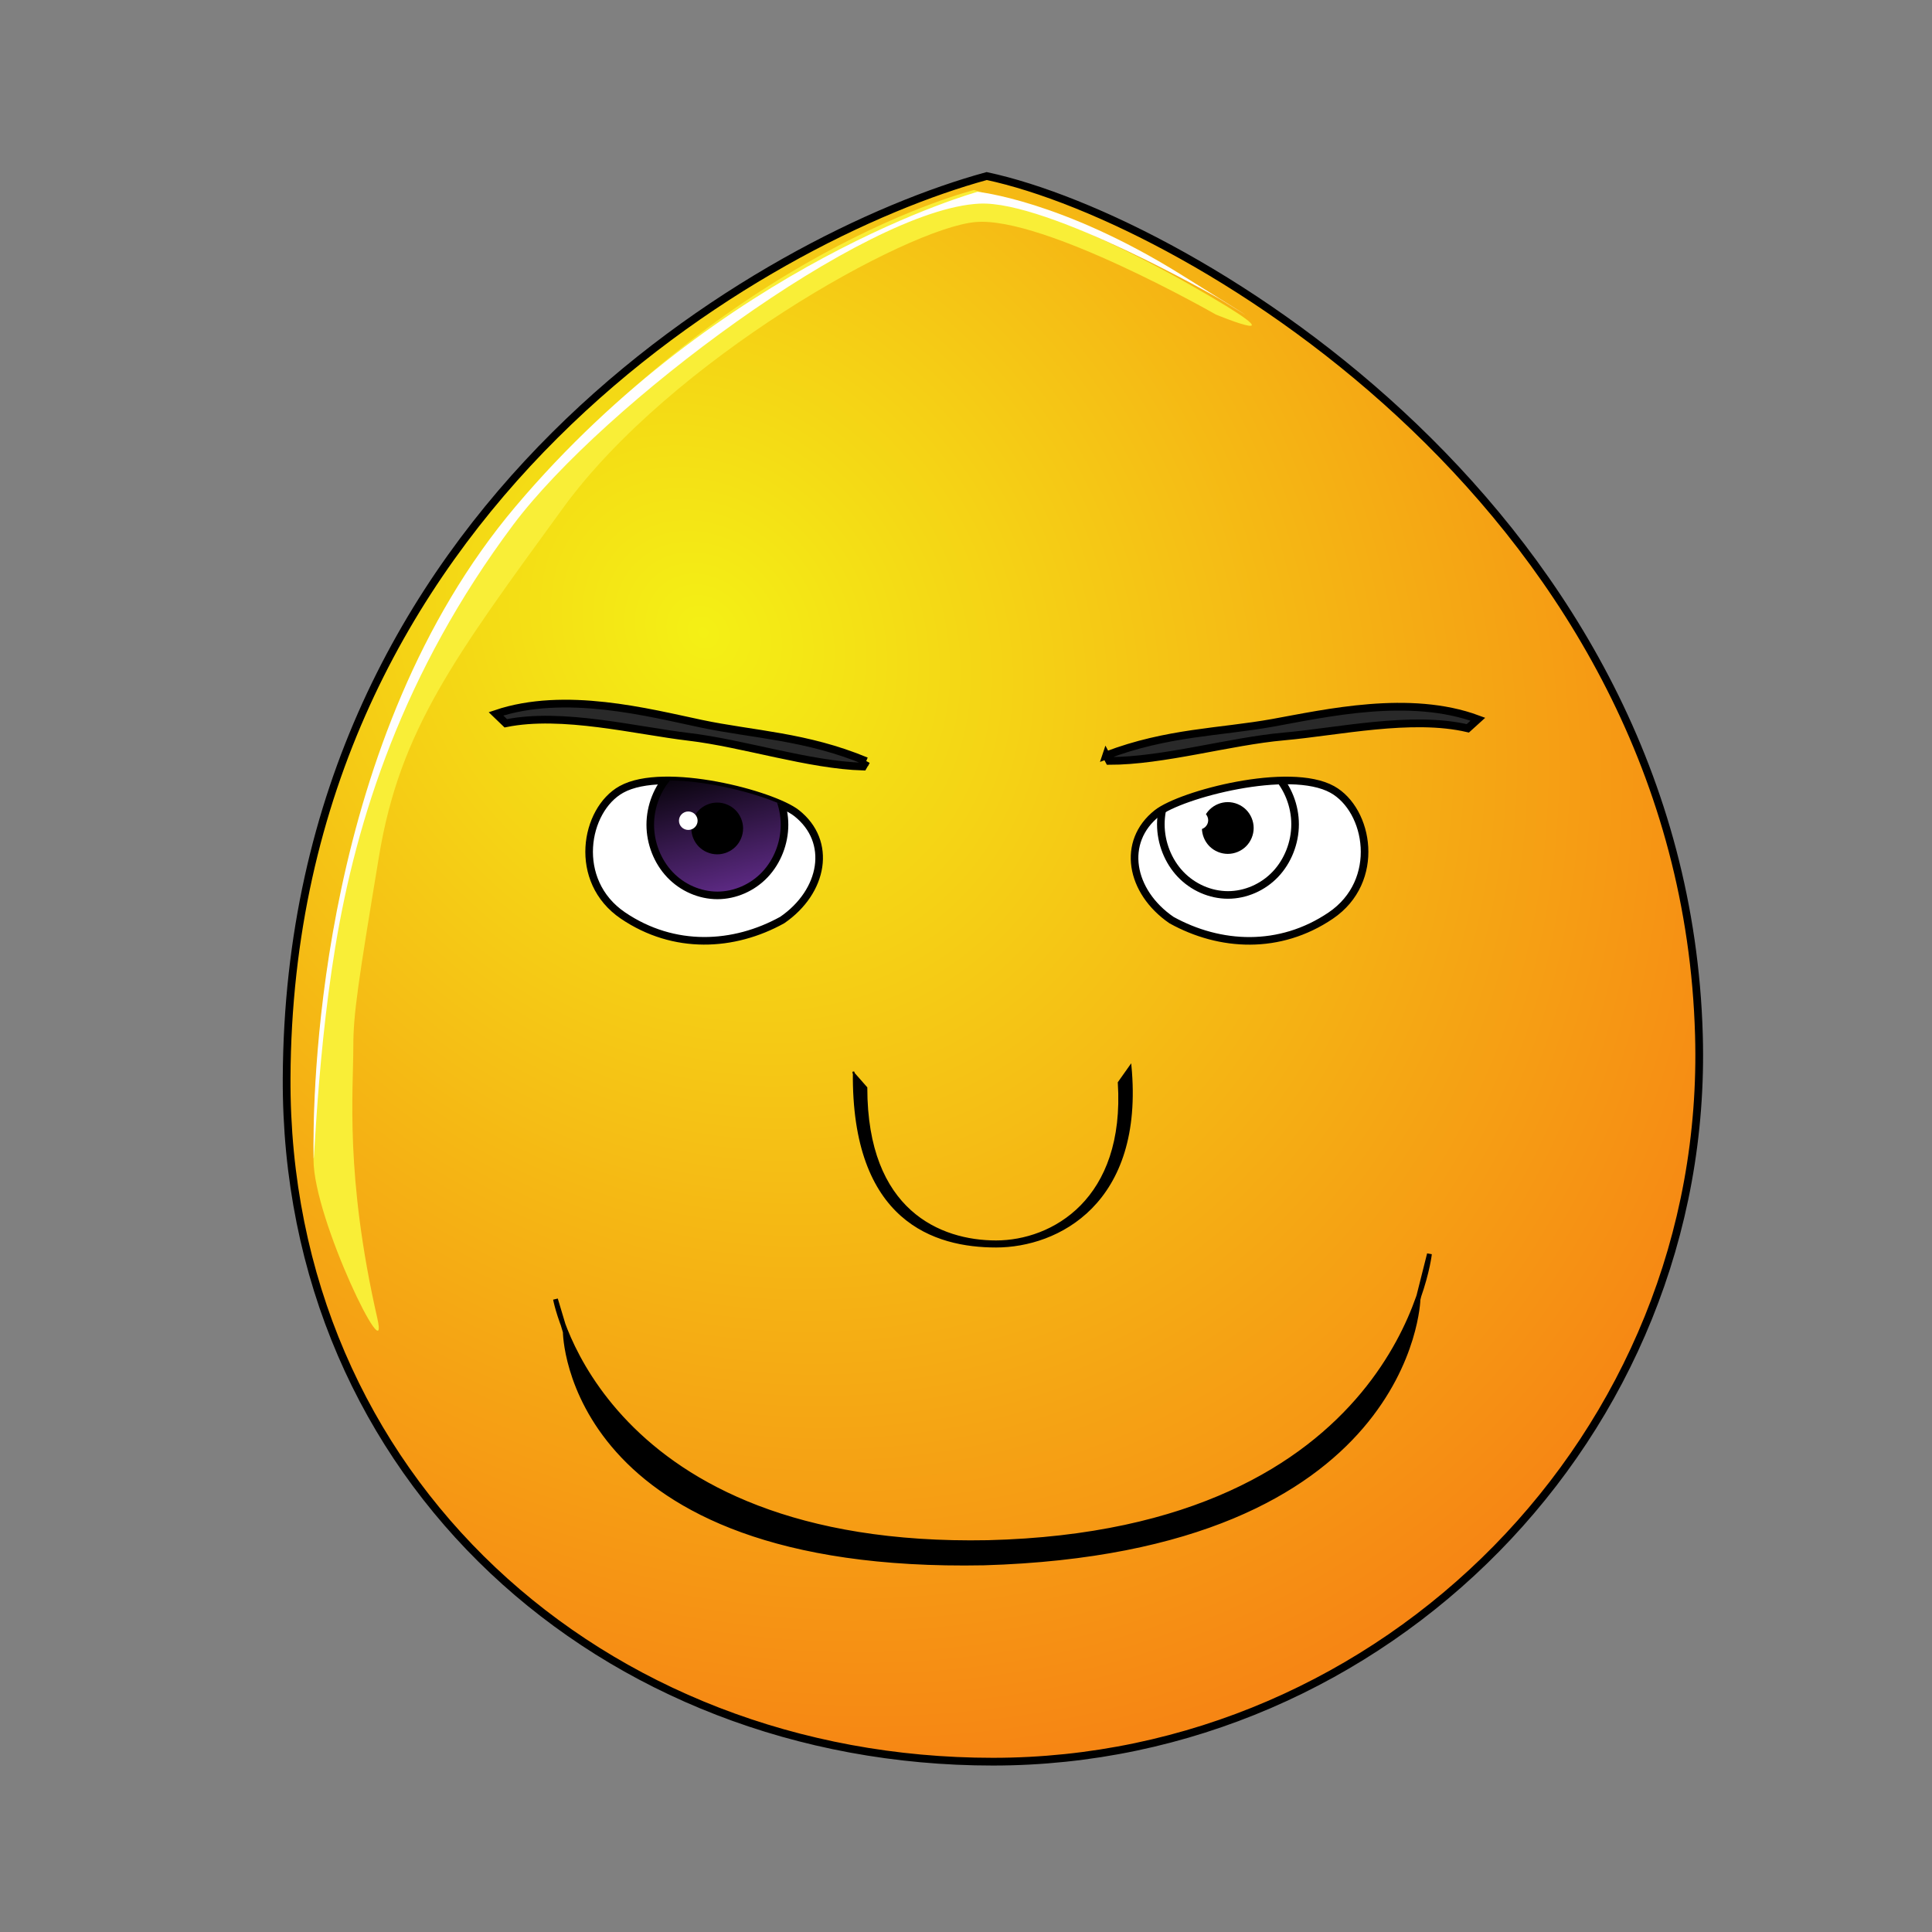 <?xml version="1.0" encoding="UTF-8" standalone="no"?>
<svg
   xmlns:dc="http://purl.org/dc/elements/1.1/"
   xmlns:cc="http://creativecommons.org/ns#"
   xmlns:rdf="http://www.w3.org/1999/02/22-rdf-syntax-ns#"
   xmlns:svg="http://www.w3.org/2000/svg"
   xmlns="http://www.w3.org/2000/svg"
   xmlns:xlink="http://www.w3.org/1999/xlink"
   xmlns:sodipodi="http://sodipodi.sourceforge.net/DTD/sodipodi-0.dtd"
   xmlns:inkscape="http://www.inkscape.org/namespaces/inkscape"
   sodipodi:docname="front-v1-a0-p0.svg"
   inkscape:version="0.47 r22583"
   id="emoticon-front-view"
   height="250"
   width="250"
   version="1.1">
  <rect width="100%" height="100%" fill="#808080" stroke="none"/>
  <sodipodi:namedview
     inkscape:guide-bbox="true"
     showguides="true"
     inkscape:current-layer="emoticon-front-view"
     inkscape:window-maximized="0"
     inkscape:window-y="24"
     inkscape:window-x="0"
     inkscape:cy="125"
     inkscape:cx="125"
     inkscape:zoom="2.428"
     showgrid="false"
     id="namedview50"
     inkscape:window-height="875"
     inkscape:window-width="1246"
     inkscape:pageshadow="2"
     inkscape:pageopacity="0"
     guidetolerance="10"
     gridtolerance="10"
     objecttolerance="10"
     borderopacity="1"
     bordercolor="#666666"
     pagecolor="#ffffff" />
  <defs
     id="defs4">
    <inkscape:perspective
       sodipodi:type="inkscape:persp3d"
       inkscape:vp_x="0 : 125 : 1"
       inkscape:vp_y="0 : 1000 : 0"
       inkscape:vp_z="250 : 125 : 1"
       inkscape:persp3d-origin="125 : 83.333333 : 1"
       id="perspective39" />
    <linearGradient
       id="linearGradient5745">
      <stop
         id="stop5747"
         offset="0"
         style="stop-color:#f4f015;stop-opacity:1" />
      <stop
         id="stop5749"
         offset="1"
         style="stop-color:#f68614;stop-opacity:1" />
    </linearGradient>
    <linearGradient
       id="linearGradient2823">
      <stop
         id="stop2825"
         offset="0"
         style="stop-color:#000000;stop-opacity:1" />
      <stop
         id="stop2827"
         offset="1"
         style="stop-color:#662e91;stop-opacity:1" />
    </linearGradient>
    <clipPath
       id="clipPath2967">
      <use
         id="use2969"
         x="0"
         y="0"
         width="1"
         height="1"
         xlink:href="#path3622"
         transform="translate(-57.14,-22.86)" />
    </clipPath>
    <clipPath
       id="clipPath4022">
    <use
       id="use5959"
       x="0"
       y="0"
       width="250"
       height="250"
       xlink:href="#path3622"
       transform="matrix(-1,0,0,1,915.87,-3.77)" />
    </clipPath>
    <radialGradient
       spreadMethod="pad"
       gradientTransform="matrix(98.09,121.528,-104.459,83.941,1881.611,1722.677)"
       gradientUnits="userSpaceOnUse"
       xlink:href="#linearGradient5745"
       id="radialGradient5694"
       fy="2.705"
       fx="-15.372"
       r="1"
       cy="2.705"
       cx="-15.372" />
    <linearGradient
       y2="606.466"
       x2="138.571"
       y1="488.076"
       x1="107.143"
       gradientTransform="translate(37.463,-25.351)"
       gradientUnits="userSpaceOnUse"
       id="irisGradient"
       xlink:href="#linearGradient2823"
       inkscape:collect="always" />
  </defs>
  <g
     id="head">
    <path
       style="fill:url(#radialGradient5694);fill-opacity:1;stroke:#000000;stroke-width:1;stroke-opacity:1"
       id="path164"
       d="M 37.09,139.48 C 36.86,191.41 78.01,227.96 128.48,227.96 L 128.48,227.96 C 178.93,227.96 221.33,185.84 219.84,133.93 L 219.84,133.93 C 217.93,66.69 154.28,28.46 127.68,22.78 L 127.68,22.78 C 99.08,30.59 37.44,65.52 37.09,139.48" />
    <g
       id="head-glare">
      <path
         style="fill:#f9ee37;fill-opacity:1;stroke:none"
         id="path184"
         d="M 65.39,67.61 C 40.82,98 40.57,141.97 40.57,150.07 L 40.57,150.07 C 40.57,157.77 50.53,178.05 48.82,170.56 L 48.82,170.56 C 44.62,152.13 45.72,141.30 45.72,135.32 L 45.72,135.32 C 45.72,131.23 46.35,127.06 49.05,110.76 L 49.05,110.76 C 51.75,94.46 58.85,84.99 72.84,65.76 L 72.84,65.76 C 86.83,46.52 117.39,29.49 126.27,28.73 L 126.27,28.73 C 135.14,28 157.33,40.70 157.33,40.70 L 157.33,40.70 C 157.33,40.70 169.76,45.83 154.01,36.86 L 154.01,36.86 C 138.28,27.90 126.04,24.59 126.04,24.59 L 126.04,24.59 C 126.04,24.59 93.80,32.47 65.39,67.61" />
      <path
         style="fill:#fffefe;fill-opacity:1;fill-rule:nonzero;stroke:none"
         id="path196"
         d="M 126.50,24.82 C 126.50,24.82 137.37,25.91 152.76,35.49 168,44.97 157.71,38.62 157.71,38.62 157.71,38.62 135.62,25.91 126.73,26.35 111.88,27.08 78,52.43 66.41,67.91 52.11,87.03 46.10,106.15 43.40,122.45 40.70,138.76 40.57,155.69 40.57,147.98 40.57,139.88 41.50,95.35 66.72,65.53 93.44,33.93 126.50,24.82 126.50,24.82" />
    </g>
  </g>
  <g
     style="stroke-width:4.36;stroke-miterlimit:4;stroke-dasharray:none"
     id="left-eye"
     transform="matrix(0.16,0,0,0.16,61.42,19.46)">
    <path
       style="fill:#ffffff;stroke:#000000;stroke-width:6.14;stroke-miterlimit:4;stroke-opacity:1;stroke-dasharray:none"
       sodipodi:nodetypes="cszss"
       id="path3622"
       d="m 260.341,535.955 c 29.26,23.043 21.914,63.492 -11.596,86.492 -39.16,21.67 -87.434,24.351 -128.745,-3.607 -41.31,-27.958 -31.09,-85.489 -1.299,-102.034 34.652,-19.245 122.457,4.042 141.64,19.149 z" />
    <g
       style="stroke-width:4.36;stroke-miterlimit:4;stroke-dasharray:none"
       id="lens"
       clip-path="url(#clipPath2967)"
       transform="translate(57.14,22.86)">
      <g
         id="g4403">
        <path
           style="fill:url(#irisGradient);fill-opacity:1;stroke:#000000;stroke-width:6.14;stroke-miterlimit:4;stroke-opacity:1;stroke-dasharray:none"
           id="iris"
           d="M 193.46,522.52 C 193.46,537.48 187.60,552.34 177.56,562.92 167.51,573.50 153.39,579.66 139.17,579.66 124.96,579.66 110.84,573.50 100.79,562.92 90.74,552.34 84.88,537.48 84.88,522.52 84.88,507.56 90.74,492.69 100.79,482.11 110.84,471.53 124.96,465.37 139.17,465.37 153.39,465.37 167.51,471.53 177.56,482.11 187.60,492.69 193.46,507.56 193.46,522.52 Z" />
        <path
           style="fill:#000000;fill-opacity:1;stroke:#000000;stroke-width:6.14;stroke-miterlimit:4;stroke-opacity:1;stroke-dasharray:none"
           sodipodi:nodetypes="csssssssc"
           id="pupil"
           d="M 156.89,525.52 C 156.89,530.19 154.97,534.84 151.66,538.15 148.35,541.46 143.70,543.38 139.03,543.38 134.35,543.38 129.70,541.46 126.40,538.15 123.10,534.84 121.17,530.19 121.17,525.52 121.17,520.84 123.10,516.19 126.40,512.88 129.70,509.58 134.35,507.65 139.03,507.65 143.70,507.65 148.35,509.58 151.66,512.88 154.97,516.19 156.89,520.84 156.89,525.52 Z" />
        <path
           style="fill:#ffffff;fill-opacity:1;stroke:none"
           id="glare"
           d="m 123.182,519.26 c 0,4.121 -3.384,7.46 -7.55,7.46 -4.166,0 -7.544,-3.339 -7.544,-7.46 0,-4.121 3.378,-7.46 7.544,-7.46 4.166,0 7.55,3.339 7.55,7.46 z" />
      </g>
    </g>
  </g>
  <g
     style="stroke-width:4.36;stroke-miterlimit:4;stroke-dasharray:none"
     id="right-eye"
     transform="matrix(0.16,0,0,0.16,44.85,20.07)">
    <use
       id="use3959"
       x="0"
       y="0"
       width="250"
       height="250"
       xlink:href="#path3622"
       transform="matrix(-1,0,0,1,915.87,-3.77)" />
    <g
       id="g4015"
       clip-path="url(#clipPath4022)">
      <use
         style="stroke-width:4.36;stroke-miterlimit:4;stroke-dasharray:none"
         xlink:href="#g4403"
         height="1"
         width="1"
         y="0"
         x="0"
         id="right-lens"
         transform="translate(573.63,18.69)" />
    </g>
  </g>
  <path
     style="fill:#292929;fill-opacity:1;fill-rule:nonzero;stroke:#000000;stroke-width:1;stroke-miterlimit:4;stroke-opacity:1;stroke-dasharray:none"
     sodipodi:nodetypes="cczcczc"
     id="left-eye-brow"
     d="m 112.088,98.492 -0.402,0.703 C 104.721,99 96.132,96.177 89.189,95.356 82.246,94.534 72.745,92.111 65.447,93.593 l -1.267,-1.219 c 8.926,-3.014 19.774,-0.156 26.538,1.269 6.764,1.425 13.583,1.61 21.37,4.85 z" />
  <g
     style="fill:#000000;fill-opacity:1;stroke:#000000;stroke-width:0.22;stroke-opacity:1"
     id="nose"
     transform="matrix(5.34,0,0,-6.08,109.88,139.78)">
    <path
       style="fill:#000000;fill-opacity:1;stroke:#000000;stroke-width:0.04;stroke-linecap:butt;stroke-linejoin:miter;stroke-miterlimit:4;stroke-opacity:1;stroke-dasharray:none"
       id="nose-path"
       d="M 0.10,0.16 0.42,-0.16 C 0.42,-2.79 2.21,-3.43 3.56,-3.43 4.92,-3.43 6.71,-2.55 6.53,-0.05 L 6.82,0.31 C 7.14,-2.62 5.05,-3.54 3.56,-3.54 2.08,-3.54 0.07,-3.00 0.11,0.18 Z" />
  </g>
  <path
     style="fill:#000000;fill-opacity:1;stroke:#000000;stroke-width:0.62;stroke-linecap:butt;stroke-linejoin:miter;stroke-miterlimit:4;stroke-opacity:1;stroke-dasharray:none"
     id="mouth-path"
     d="M 71.88,168.12 C 71.88,168.12 77.78,200.59 127.85,199.61 181.06,198.29 184.97,162.26 184.97,162.26 L 183.49,168.14 C 183.49,168.14 182.69,200.59 127.32,202.24 73.31,203.28 73.15,172.36 73.15,172.36 L 71.88,168.12 Z" />
  <use
     id="right-eye-brow"
     x="0"
     y="0"
     width="250"
     height="250"
     xlink:href="#left-eye-brow"
     transform="matrix(-1,-0.03,-0.03,1,258.189,2.617)" />
</svg>
